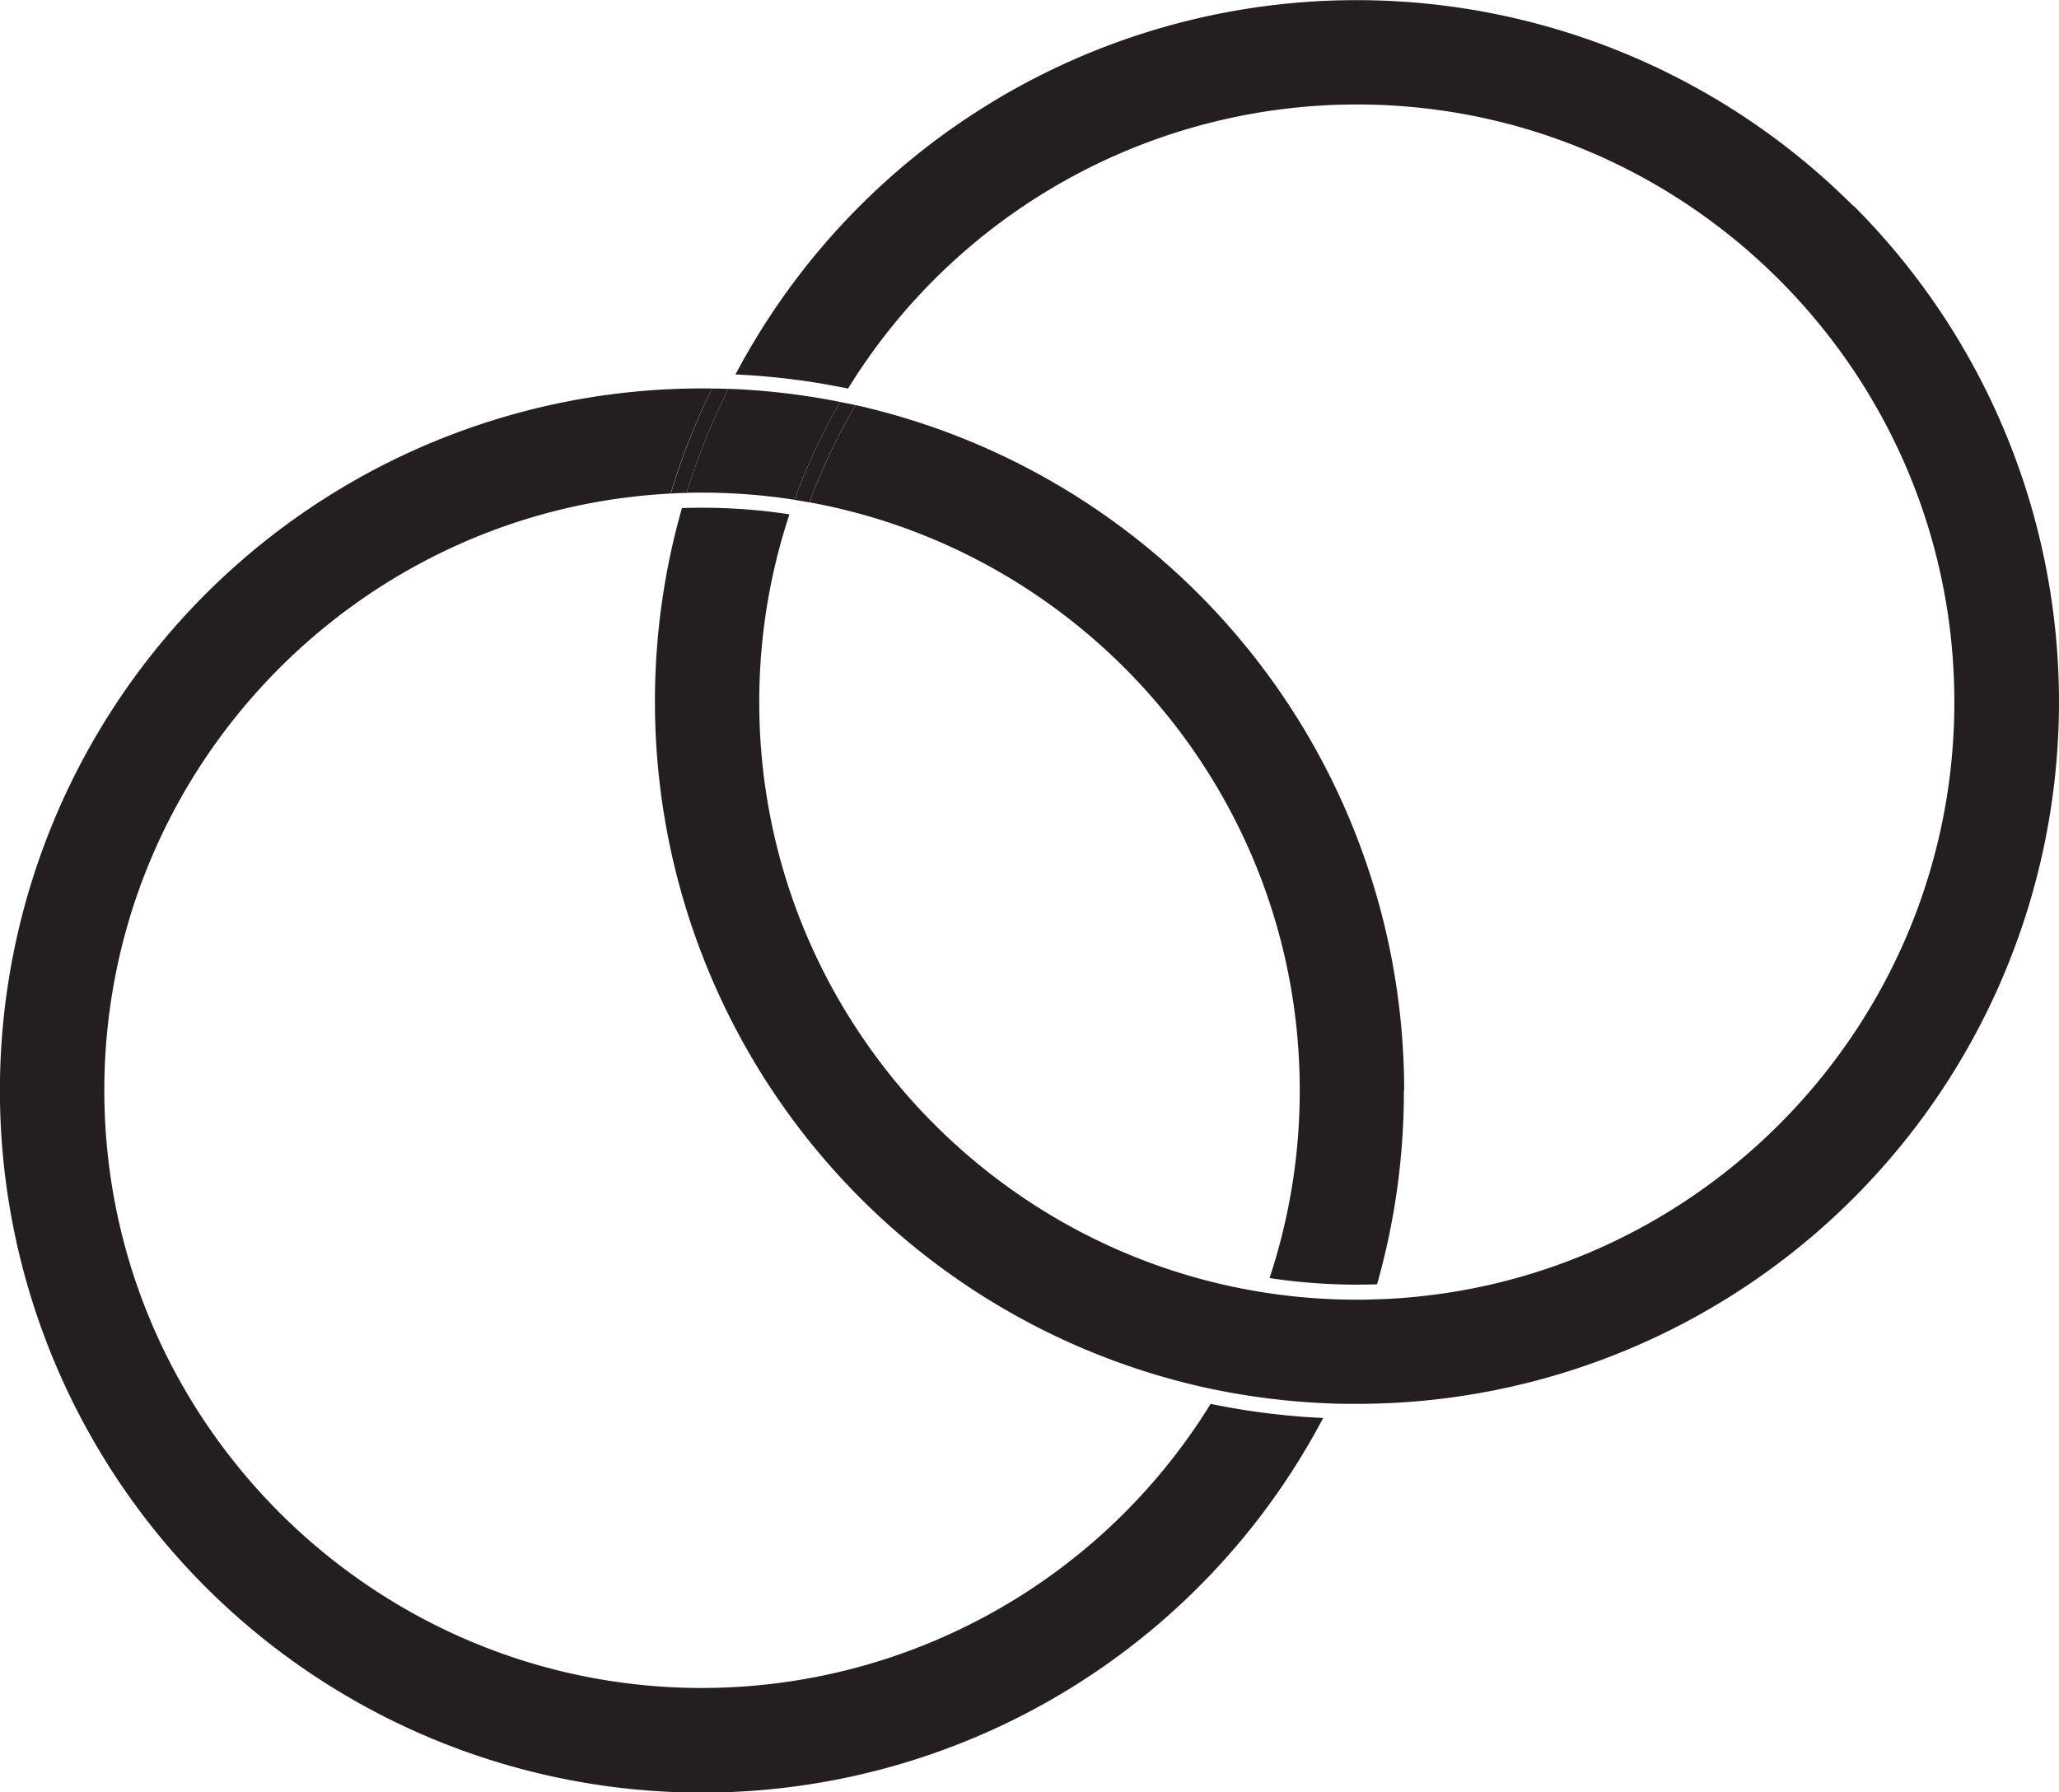 <svg id="Layer_1" data-name="Layer 1" xmlns="http://www.w3.org/2000/svg" viewBox="0 0 690.79 601.36"><defs><style>.cls-1{fill:#231f20;}</style></defs><path class="cls-1" d="M1061.81,384.29A235.52,235.52,0,0,1,895.28,786.34c-1.11,0-2.21,0-3.32,0-1.84,0-3.68-.06-5.51-.13a237.64,237.64,0,0,1-37.56-4.38q-2.58-.51-5.16-1.08a235.74,235.74,0,0,1-184-229.89,236.62,236.62,0,0,1,9.06-65.08q3.33-.11,6.69-.11a195.1,195.1,0,0,1,29.38,2.21,199.76,199.76,0,0,0-10.13,63c0,98.26,71,180.24,164.47,197.26,1.66.31,3.33.59,5,.85a201.19,201.19,0,0,0,31,2.4c1.73,0,3.46,0,5.18-.07s3.54-.11,5.3-.2c105.71-5.47,190-93.2,190-200.24,0-110.57-89.95-200.52-200.51-200.52a200.57,200.57,0,0,0-170.65,95.32,241.65,241.65,0,0,0-37.76-4.73,235.63,235.63,0,0,1,374.94-56.61Z" transform="translate(-440 -315.31)"/><path class="cls-1" d="M911,681.16A236.55,236.55,0,0,1,902,746.23q-3.33.1-6.69.11a194.91,194.91,0,0,1-29.38-2.21,199.69,199.69,0,0,0,10.13-63c0-98.27-71-180.25-164.47-197.27a195.19,195.19,0,0,1,15.5-32.63,235.74,235.74,0,0,1,184,229.9Z" transform="translate(-440 -315.31)"/><path class="cls-1" d="M883.92,791.08A235.57,235.57,0,1,1,675.51,445.64c1.11,0,2.21,0,3.32,0A237.35,237.35,0,0,0,665,480.91c-105.71,5.47-190,93.2-190,200.25,0,110.56,90,200.51,200.51,200.51a200.57,200.57,0,0,0,170.65-95.32A241.65,241.65,0,0,0,883.92,791.08Z" transform="translate(-440 -315.31)"/><path class="cls-1" d="M721.91,450.18q2.58.51,5.15,1.08a195.19,195.19,0,0,0-15.5,32.63c-1.66-.31-3.33-.59-5-.85A198.77,198.77,0,0,1,721.91,450.18Z" transform="translate(-440 -315.31)"/><path class="cls-1" d="M721.91,450.18A198.77,198.77,0,0,0,706.56,483a201.19,201.19,0,0,0-31-2.4c-1.73,0-3.46,0-5.19.07a231.59,231.59,0,0,1,14-34.91A237.64,237.64,0,0,1,721.91,450.18Z" transform="translate(-440 -315.31)"/><path class="cls-1" d="M678.83,445.67c1.84,0,3.68.06,5.52.13a231.59,231.59,0,0,0-14,34.91c-1.77,0-3.53.11-5.29.2A237.35,237.35,0,0,1,678.83,445.67Z" transform="translate(-440 -315.31)"/></svg>